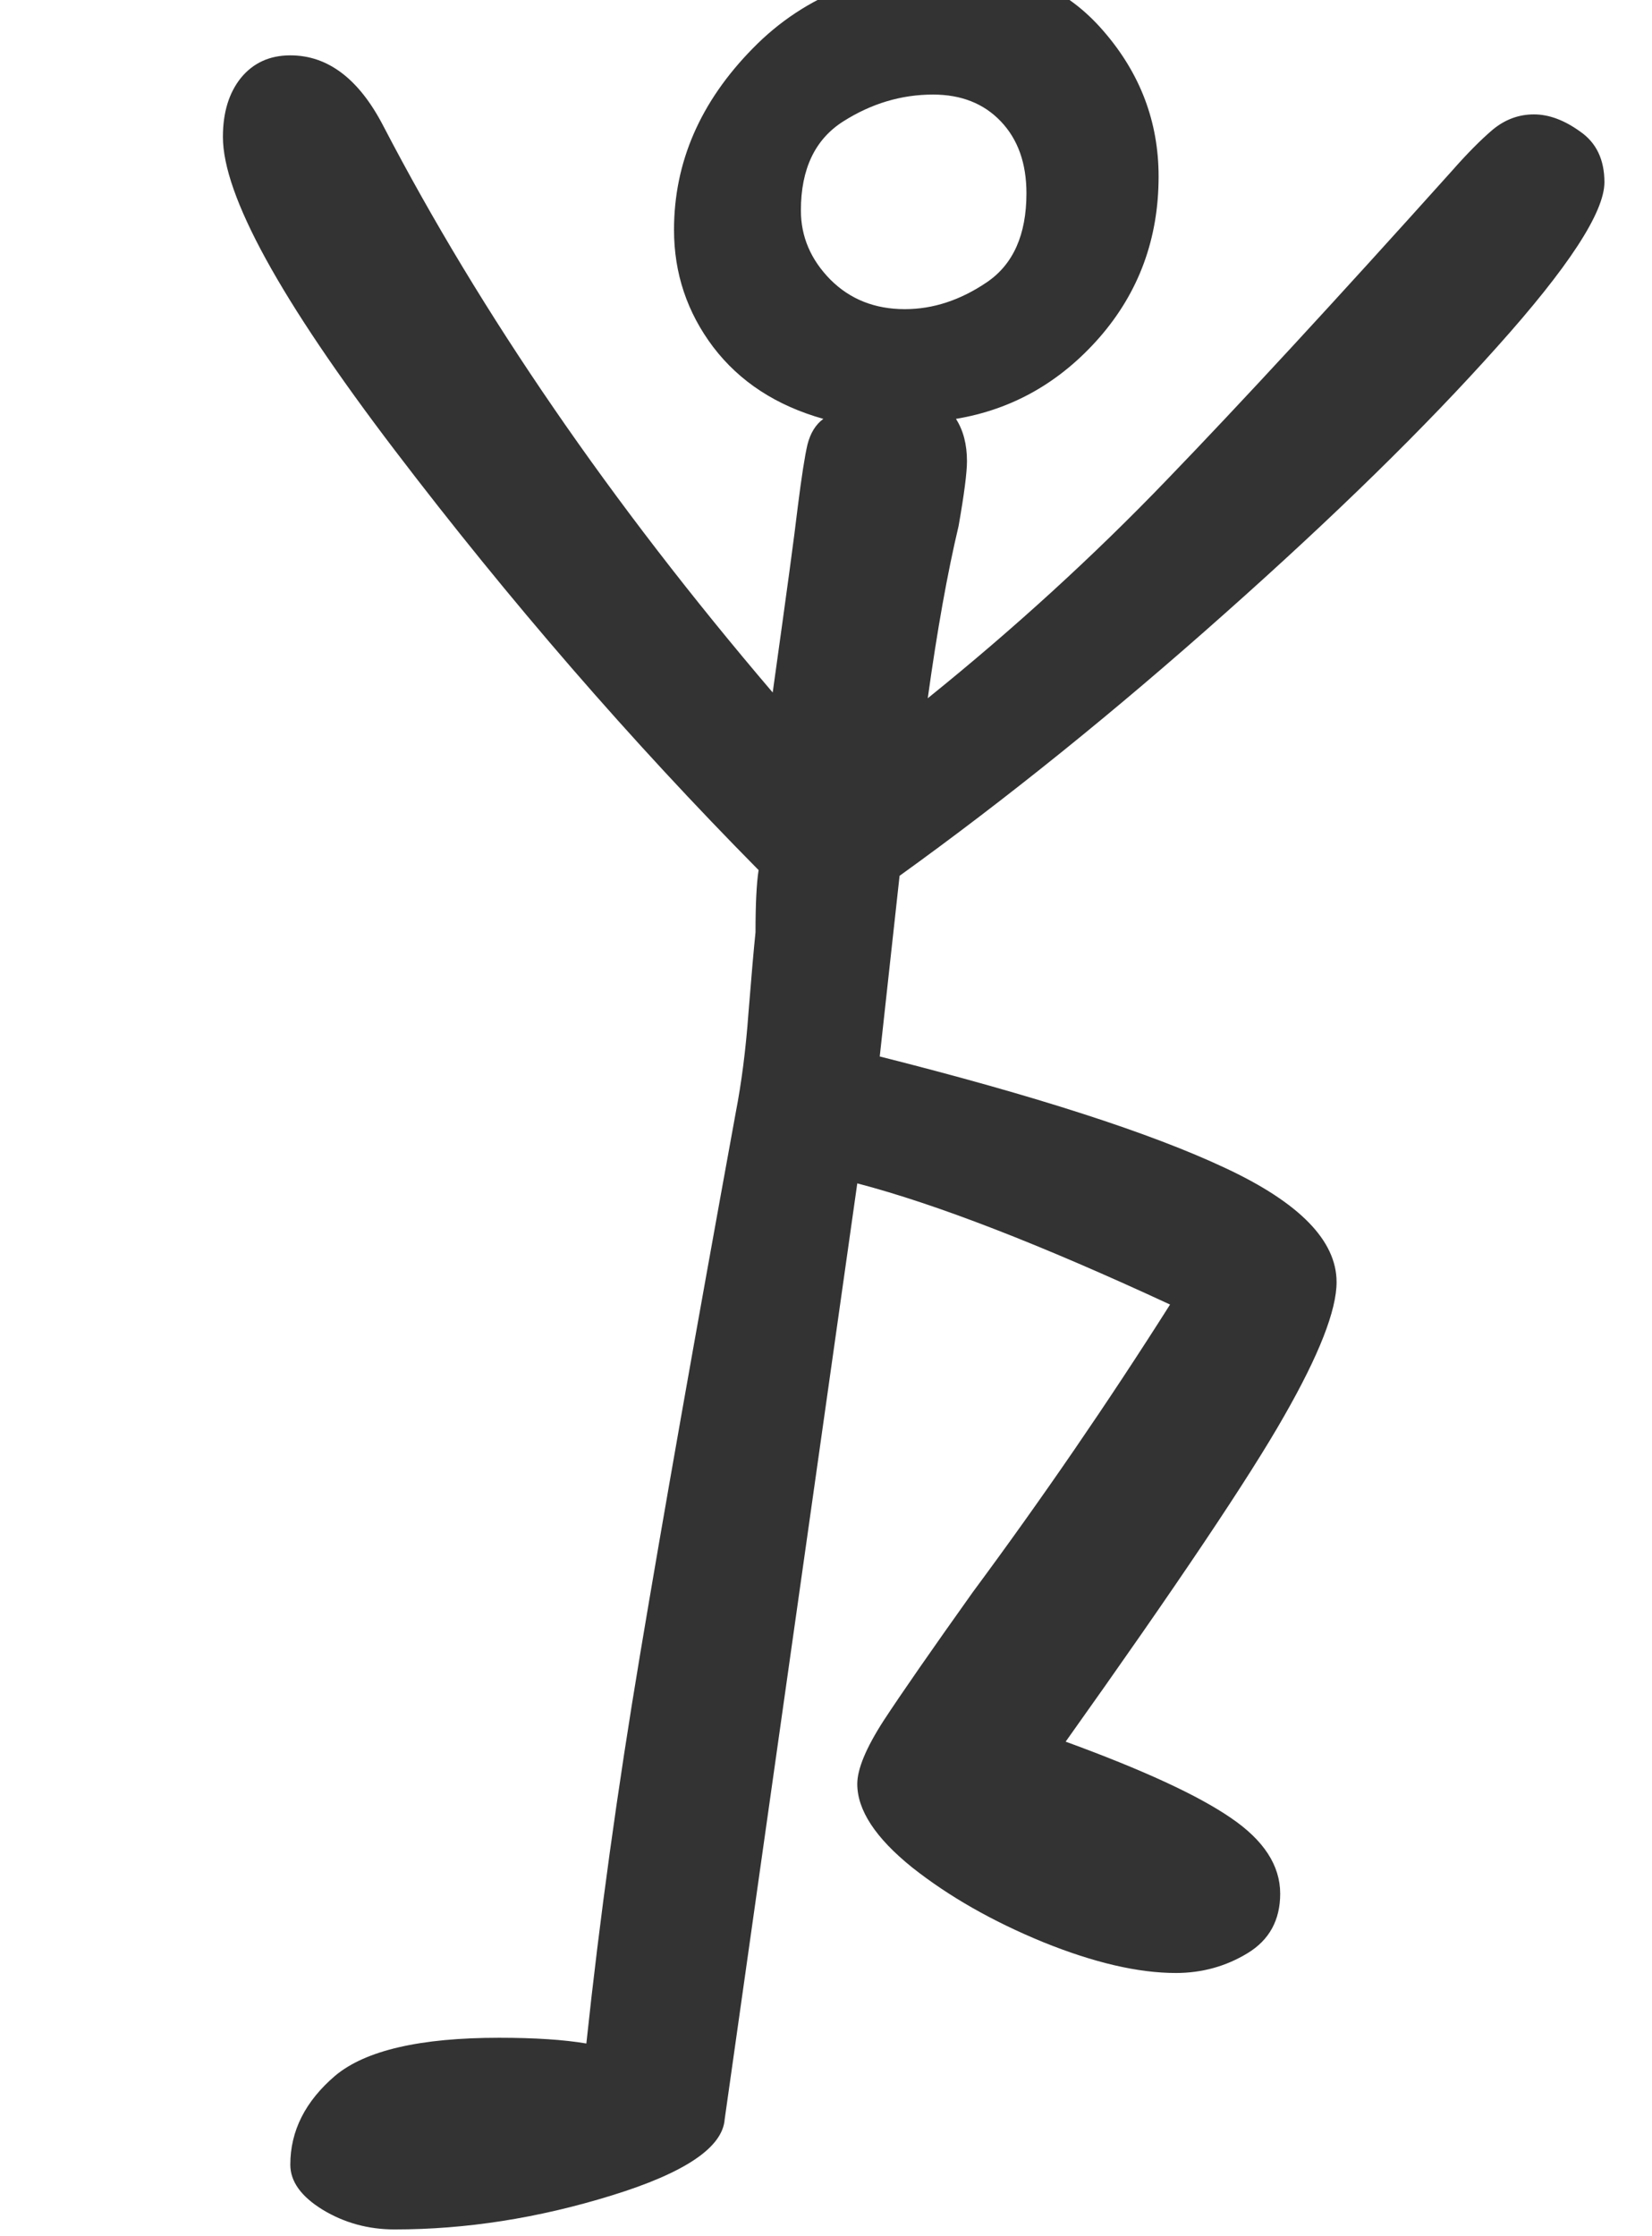 <?xml version="1.0" encoding="utf-8" standalone="no"?>
<!DOCTYPE svg PUBLIC "-//W3C//DTD SVG 1.1//EN"
  "http://www.w3.org/Graphics/SVG/1.1/DTD/svg11.dtd">
<svg xmlns:xlink="http://www.w3.org/1999/xlink" width="28.8pt" height="38.977pt" viewBox="0 0 28.8 38.977" xmlns="http://www.w3.org/2000/svg" version="1.1">
 <defs>
  <style type="text/css">*{stroke-linejoin: round; stroke-linecap: butt}</style>
 </defs>
 <g id="figure_1">
  <g id="patch_1">
   <path d="M 0 38.977 
L 28.8 38.977 
L 28.8 0 
L 0 0 
z
" style="fill: #ffffff"/>
  </g>
  <g id="axes_1">
   <g id="text_1">
    <!-- a -->
    <g style="fill: #333333" transform="translate(0 35.663) scale(0.48 -0.48)">
     <defs>
      <path id="GL-DancingMen-61" d="M 896 -416 
Q 806 -416 732 -371 
Q 659 -326 659 -269 
Q 659 -154 761 -67 
Q 864 19 1133 19 
Q 1254 19 1331 6 
Q 1376 429 1453 889 
Q 1530 1350 1670 2118 
Q 1690 2221 1699 2345 
Q 1709 2470 1715 2528 
Q 1715 2624 1722 2669 
Q 1286 3110 896 3622 
Q 506 4134 506 4333 
Q 506 4416 547 4467 
Q 589 4518 659 4518 
Q 787 4518 870 4358 
Q 1203 3718 1754 3072 
Q 1779 3251 1792 3347 
Q 1805 3443 1811 3494 
Q 1824 3597 1833 3635 
Q 1843 3674 1869 3693 
Q 1709 3738 1619 3856 
Q 1530 3974 1530 4122 
Q 1530 4352 1709 4534 
Q 1888 4717 2182 4717 
Q 2381 4717 2505 4573 
Q 2630 4429 2630 4243 
Q 2630 4032 2496 3878 
Q 2362 3725 2170 3693 
Q 2195 3654 2195 3597 
Q 2195 3558 2176 3450 
Q 2138 3290 2106 3059 
Q 2400 3296 2649 3555 
Q 2899 3814 3296 4256 
Q 3347 4314 3388 4349 
Q 3430 4384 3482 4384 
Q 3533 4384 3587 4345 
Q 3642 4307 3642 4230 
Q 3642 4128 3398 3856 
Q 3155 3584 2780 3251 
Q 2406 2918 2042 2656 
L 1997 2246 
Q 2528 2112 2781 1993 
Q 3034 1875 3034 1734 
Q 3034 1638 2915 1430 
Q 2797 1222 2419 691 
Q 2682 595 2794 518 
Q 2906 442 2906 346 
Q 2906 256 2832 211 
Q 2758 166 2669 166 
Q 2541 166 2368 236 
Q 2195 307 2070 406 
Q 1946 506 1946 595 
Q 1946 646 2006 739 
Q 2067 832 2208 1030 
Q 2445 1350 2656 1683 
Q 2214 1888 1946 1958 
L 1645 -166 
Q 1638 -262 1388 -339 
Q 1139 -416 896 -416 
z
M 2054 3942 
Q 2150 3942 2240 4003 
Q 2330 4064 2330 4205 
Q 2330 4307 2272 4368 
Q 2214 4429 2118 4429 
Q 2010 4429 1914 4368 
Q 1818 4307 1818 4166 
Q 1818 4077 1885 4009 
Q 1952 3942 2054 3942 
z
" transform="scale(0.016)"/>
     </defs>
     <use xlink:href="#GL-DancingMen-61"/>
    </g>
   </g>
  </g>
 </g>
</svg>
